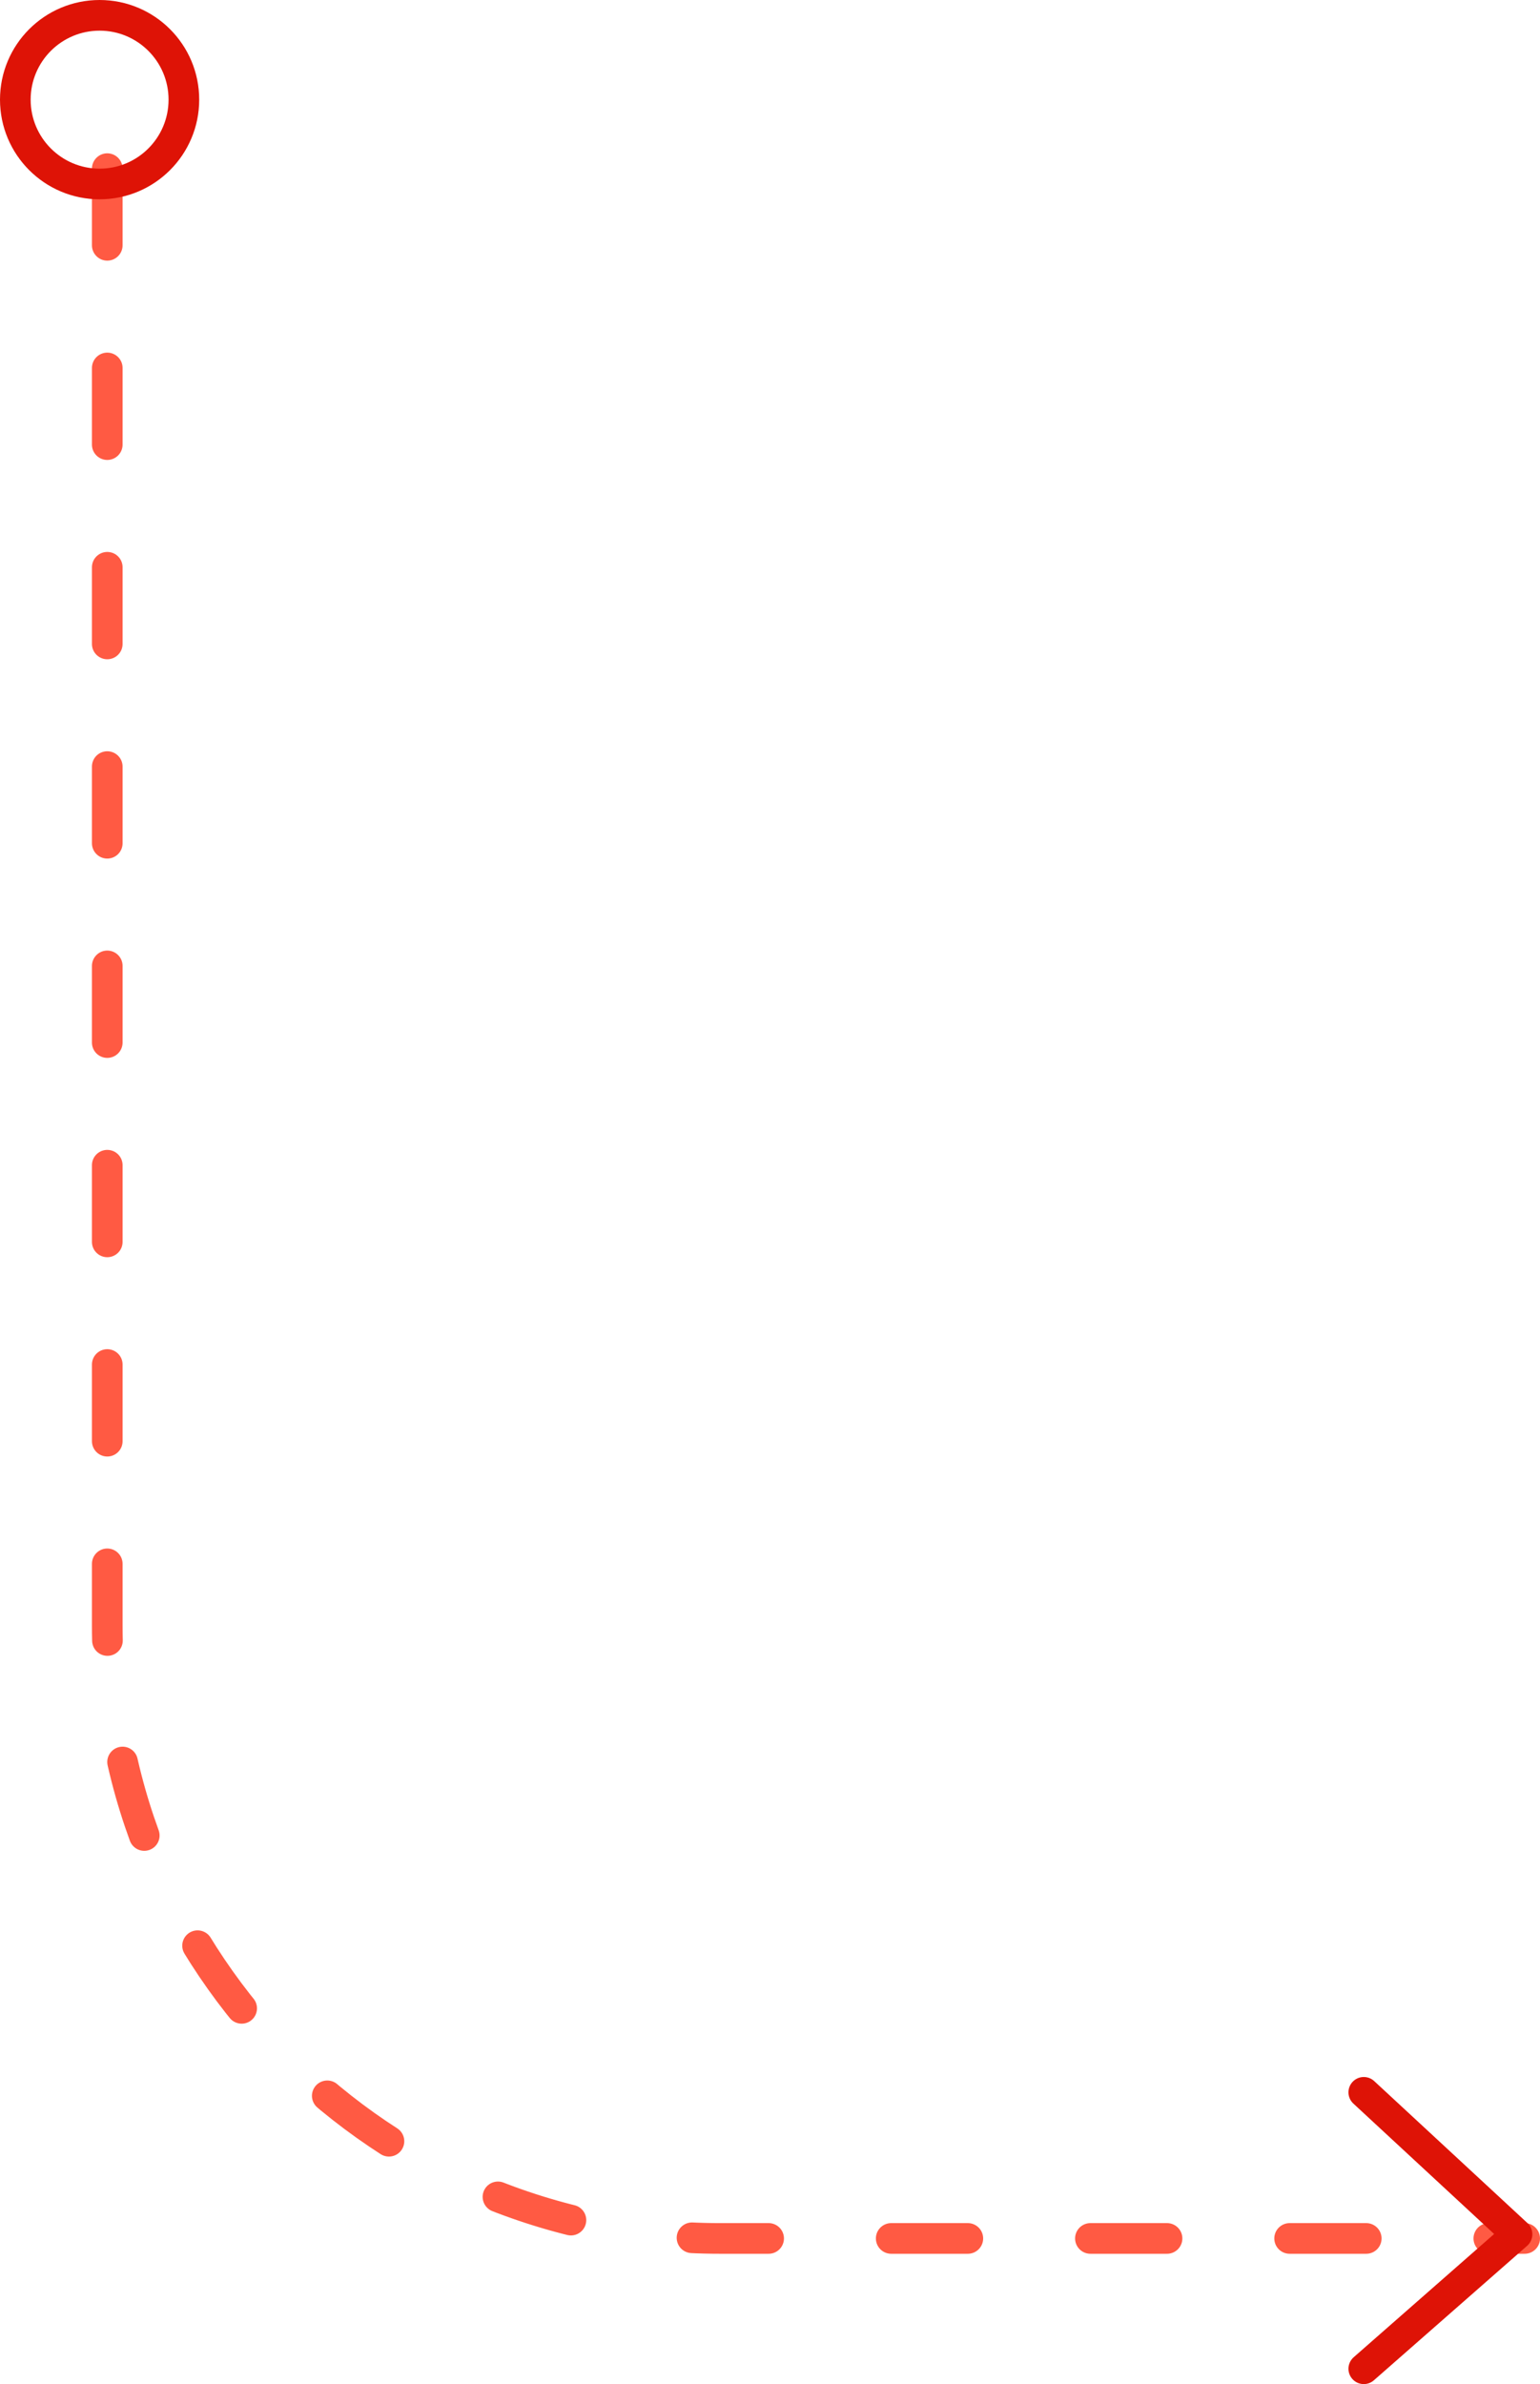 <?xml version="1.0" encoding="UTF-8" standalone="no"?>
<svg
   width="100.5"
   height="155.5"
   viewBox="0 0 100.5 155.5"
   fill="none"
   version="1.1"
   id="svg1157"
   xmlns="http://www.w3.org/2000/svg"
   xmlns:svg="http://www.w3.org/2000/svg">
  <defs
     id="defs1155" />
  <g
     id="New_Layer_1653413531.7574105"
     style="display:inline"
     transform="translate(-358,-864)">
    <g
       id="g6184">
      <path
         d="m 365,875 v 95 c 0,22.091 17.909,40 40,40 h 52.5"
         stroke="#ff5a43"
         stroke-width="2"
         stroke-linecap="round"
         stroke-linejoin="round"
         stroke-dasharray="5, 8"
         id="path6267" />
      <path
         d="m 447,1000.47 10,9.26 -10,8.77"
         stroke="#de1306"
         stroke-width="2"
         stroke-linecap="round"
         stroke-linejoin="round"
         id="path6269" />
      <circle
         cx="364.5"
         cy="870.5"
         r="5.5"
         stroke="#de1306"
         stroke-width="2"
         id="circle6271" />
    </g>
  </g>
</svg>
